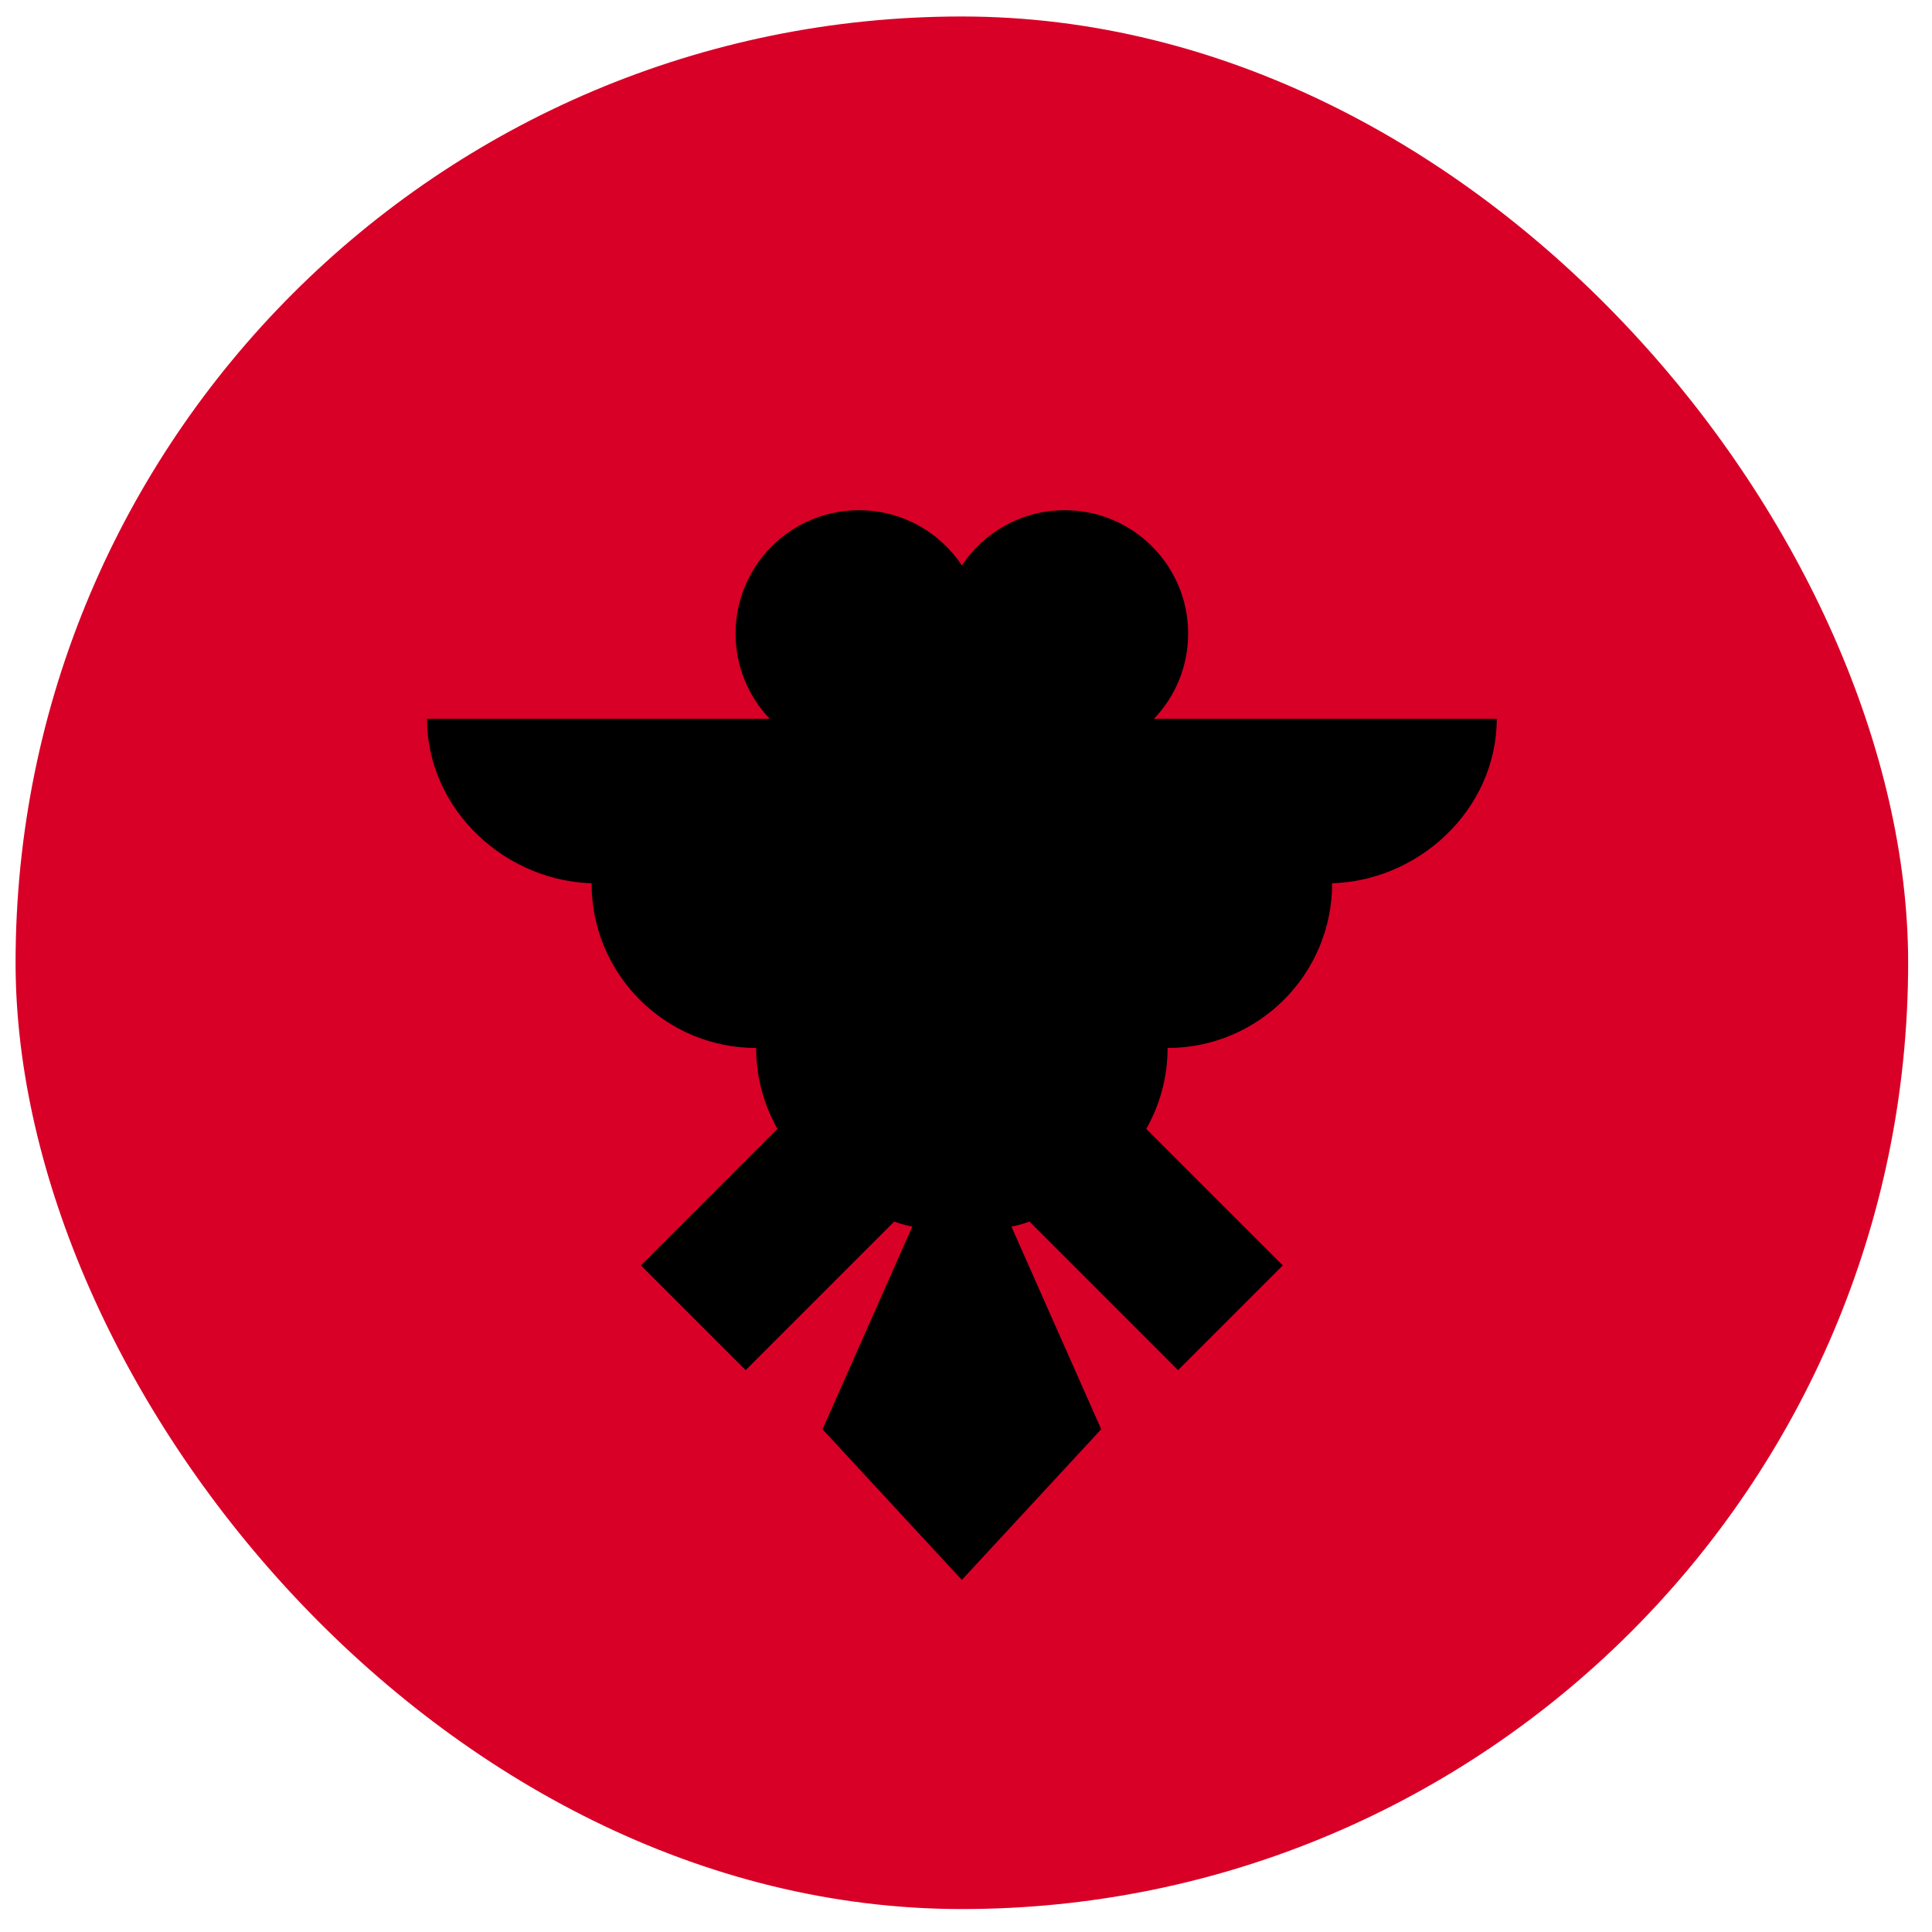 <svg width="49" height="49" viewBox="0 0 49 49" fill="none" xmlns="http://www.w3.org/2000/svg">
<g clip-path="url(#clip0_2743_555)">
<path d="M24.395 48.418C37.649 48.418 48.395 37.673 48.395 24.418C48.395 11.163 37.649 0.418 24.395 0.418C11.14 0.418 0.395 11.163 0.395 24.418C0.395 37.673 11.14 48.418 24.395 48.418Z" fill="#D80027"/>
<path d="M37.961 18.231H29.267C29.804 17.669 30.134 16.908 30.134 16.07C30.134 14.341 28.733 12.94 27.004 12.94C25.915 12.94 24.956 13.496 24.395 14.34C23.834 13.496 22.876 12.94 21.787 12.94C20.058 12.94 18.656 14.341 18.656 16.07C18.656 16.908 18.986 17.669 19.523 18.231H10.83C10.83 20.536 12.838 22.405 15.143 22.405H15.004C15.004 24.71 16.872 26.579 19.178 26.579C19.178 27.326 19.375 28.025 19.718 28.631L16.256 32.094L18.912 34.75L22.68 30.982C22.828 31.036 22.98 31.079 23.138 31.109L20.861 36.25L24.395 40.07L27.929 36.249L25.652 31.109C25.81 31.079 25.963 31.036 26.11 30.982L29.878 34.75L32.535 32.093L29.072 28.631C29.416 28.025 29.613 27.325 29.613 26.579C31.918 26.579 33.786 24.71 33.786 22.404H33.648C35.953 22.405 37.961 20.536 37.961 18.231Z" fill="black"/>
</g>
<defs>
<clipPath id="clip0_2743_555">
<rect x="0.395" y="0.418" width="48" height="48" rx="24" fill="white"/>
</clipPath>
</defs>
</svg>
